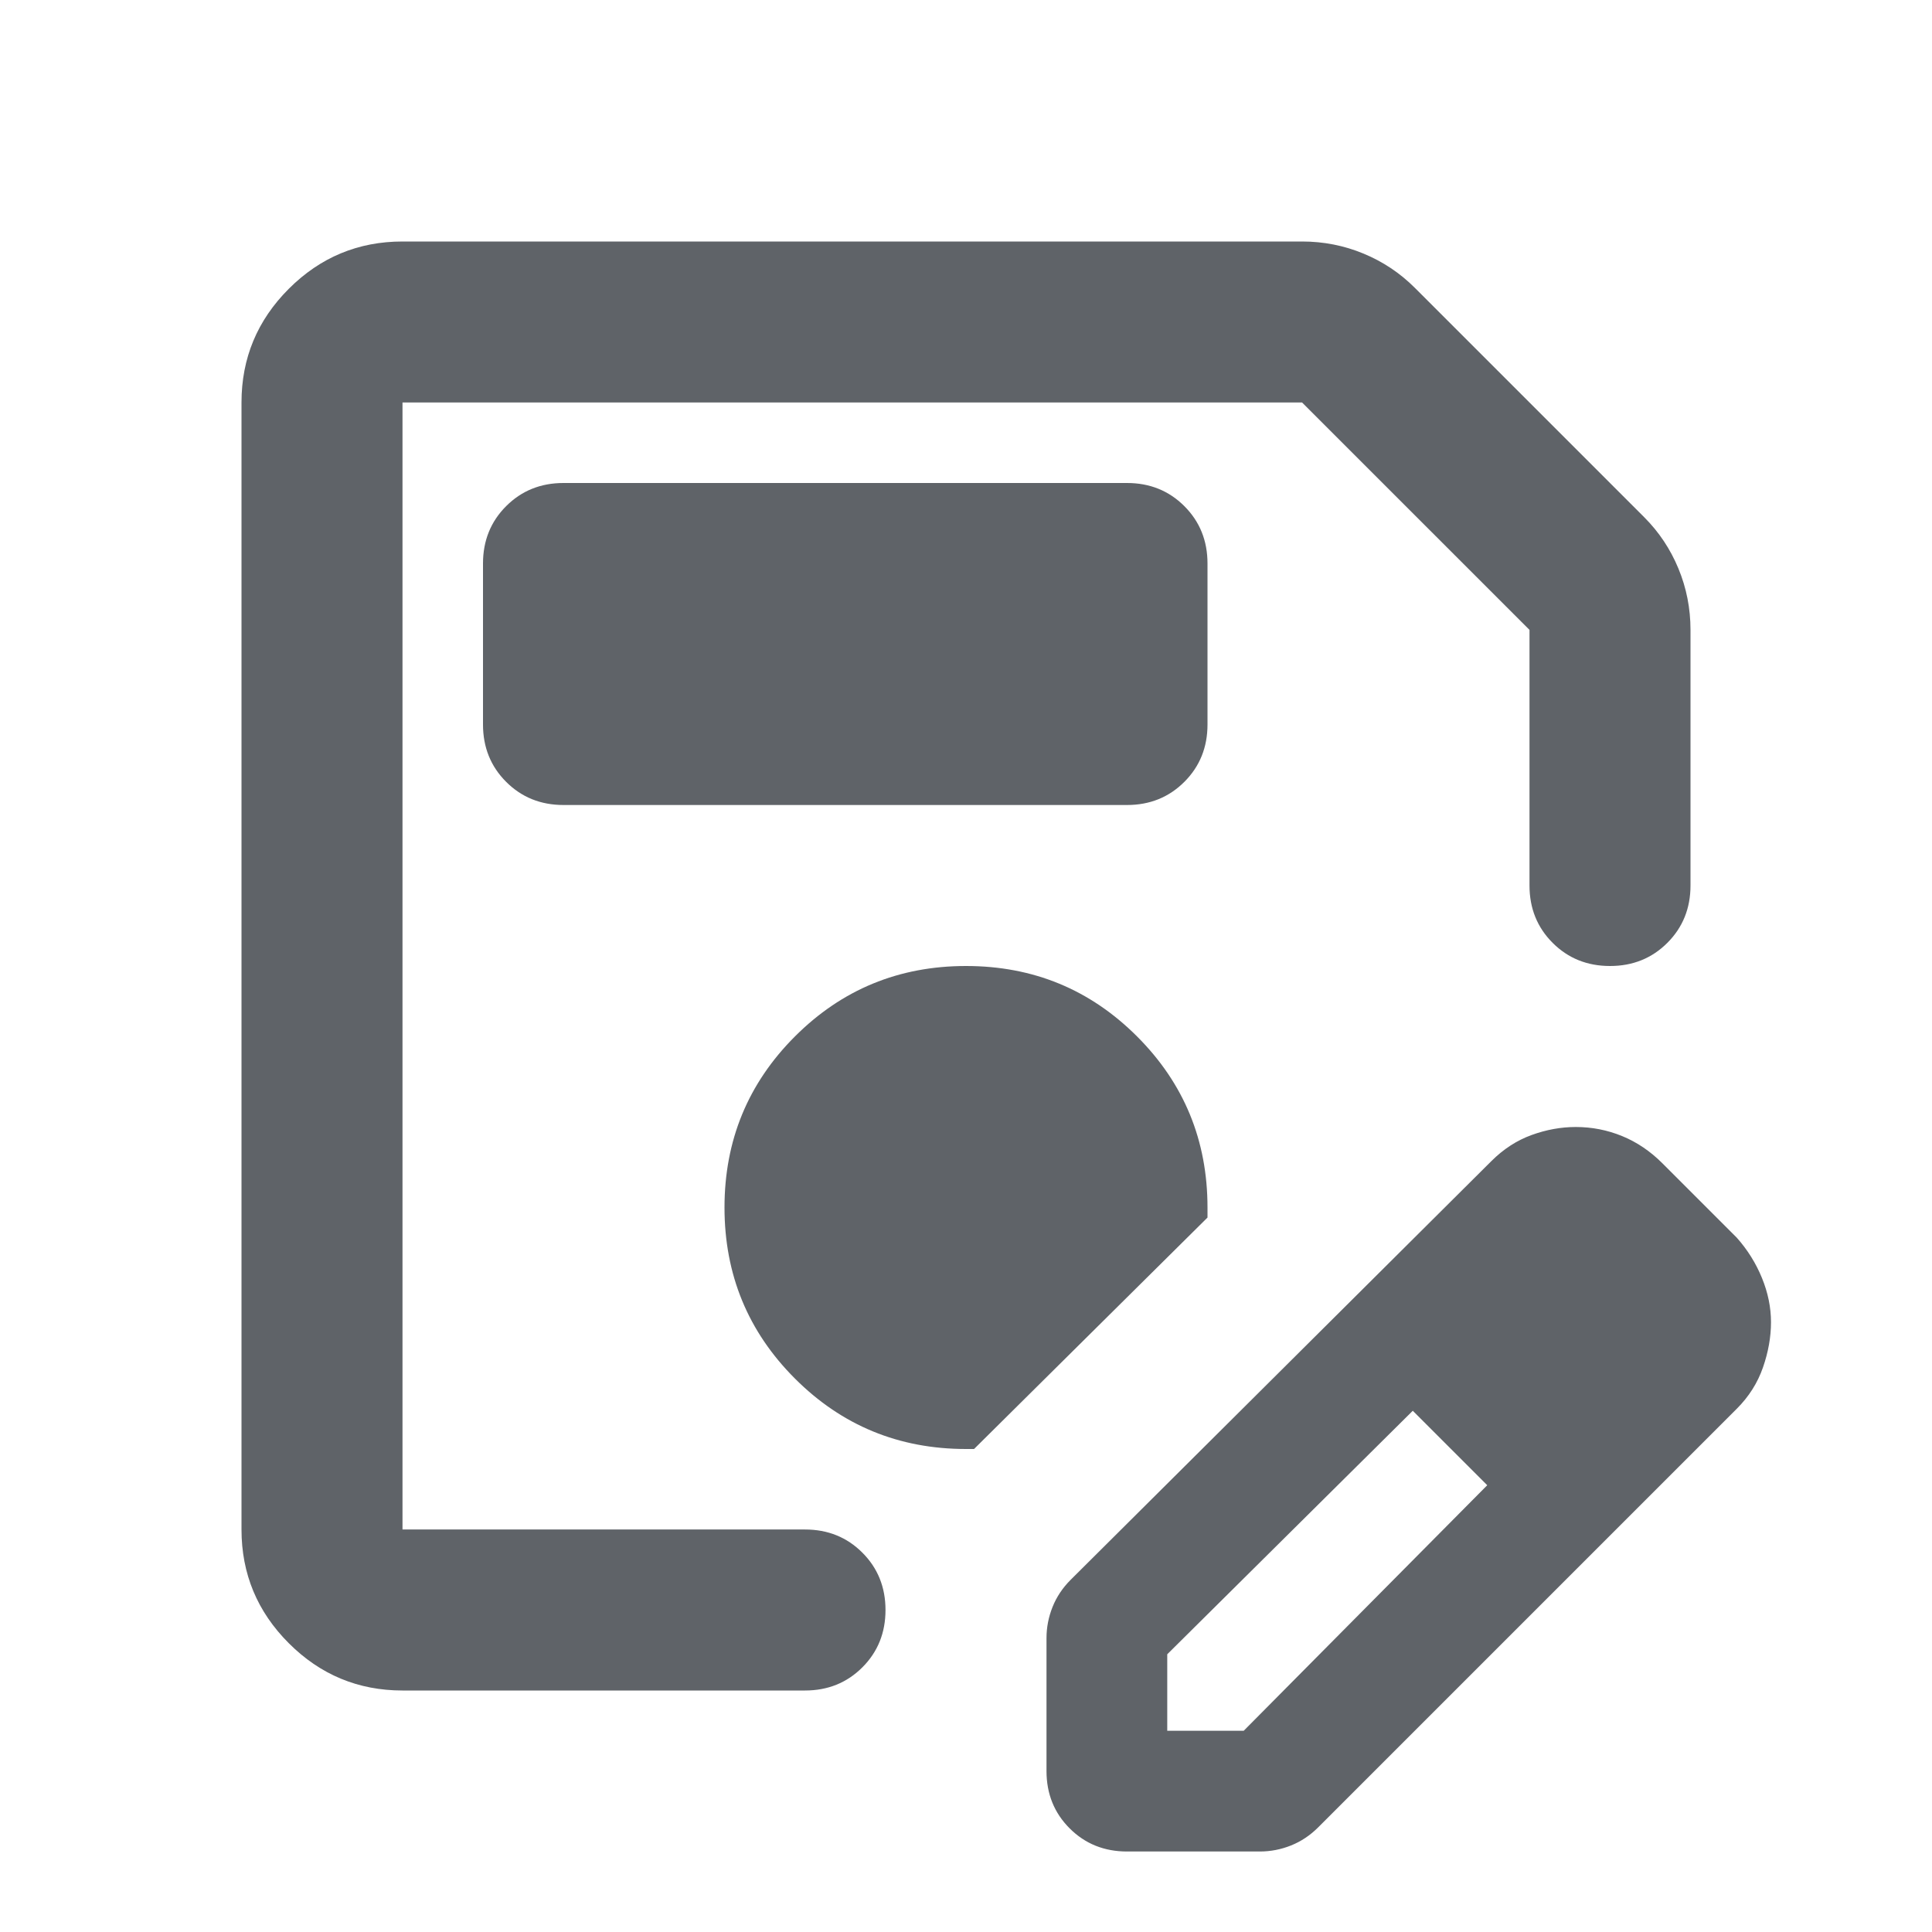 <svg xmlns="http://www.w3.org/2000/svg" height="24px" viewBox="0 -960 960 960" width="24px" fill="#5f6368"><path d="M200-120q-33 0-56.5-23.5T120-200v-560q0-33 23.5-56.5T200-840h447q16 0 30.5 6t25.5 17l114 114q11 11 17 25.5t6 30.5v127q0 17-11.5 28.5T800-480q-17 0-28.5-11.5T760-520v-127L647-760H200v560h200q17 0 28.5 11.5T440-160q0 17-11.5 28.5T400-120H200Zm0-640v560-560ZM520-80v-66q0-8 3-15.5t9-13.5l209-208q9-9 20-13t22-4q12 0 23 4.5t20 13.5l37 37q8 9 12.5 20t4.5 22q0 11-4 22.5T863-260L655-52q-6 6-13.5 9T626-40h-66q-17 0-28.5-11.5T520-80Zm300-223-37-37 37 37ZM580-100h38l121-122-18-19-19-18-122 121v38Zm141-141-19-18 37 37-18-19ZM280-560h280q17 0 28.5-11.5T600-600v-80q0-17-11.5-28.5T560-720H280q-17 0-28.5 11.5T240-680v80q0 17 11.5 28.5T280-560Zm200 320h4l116-115v-5q0-50-35-85t-85-35q-50 0-85 35t-35 85q0 50 35 85t85 35Z"/></svg>